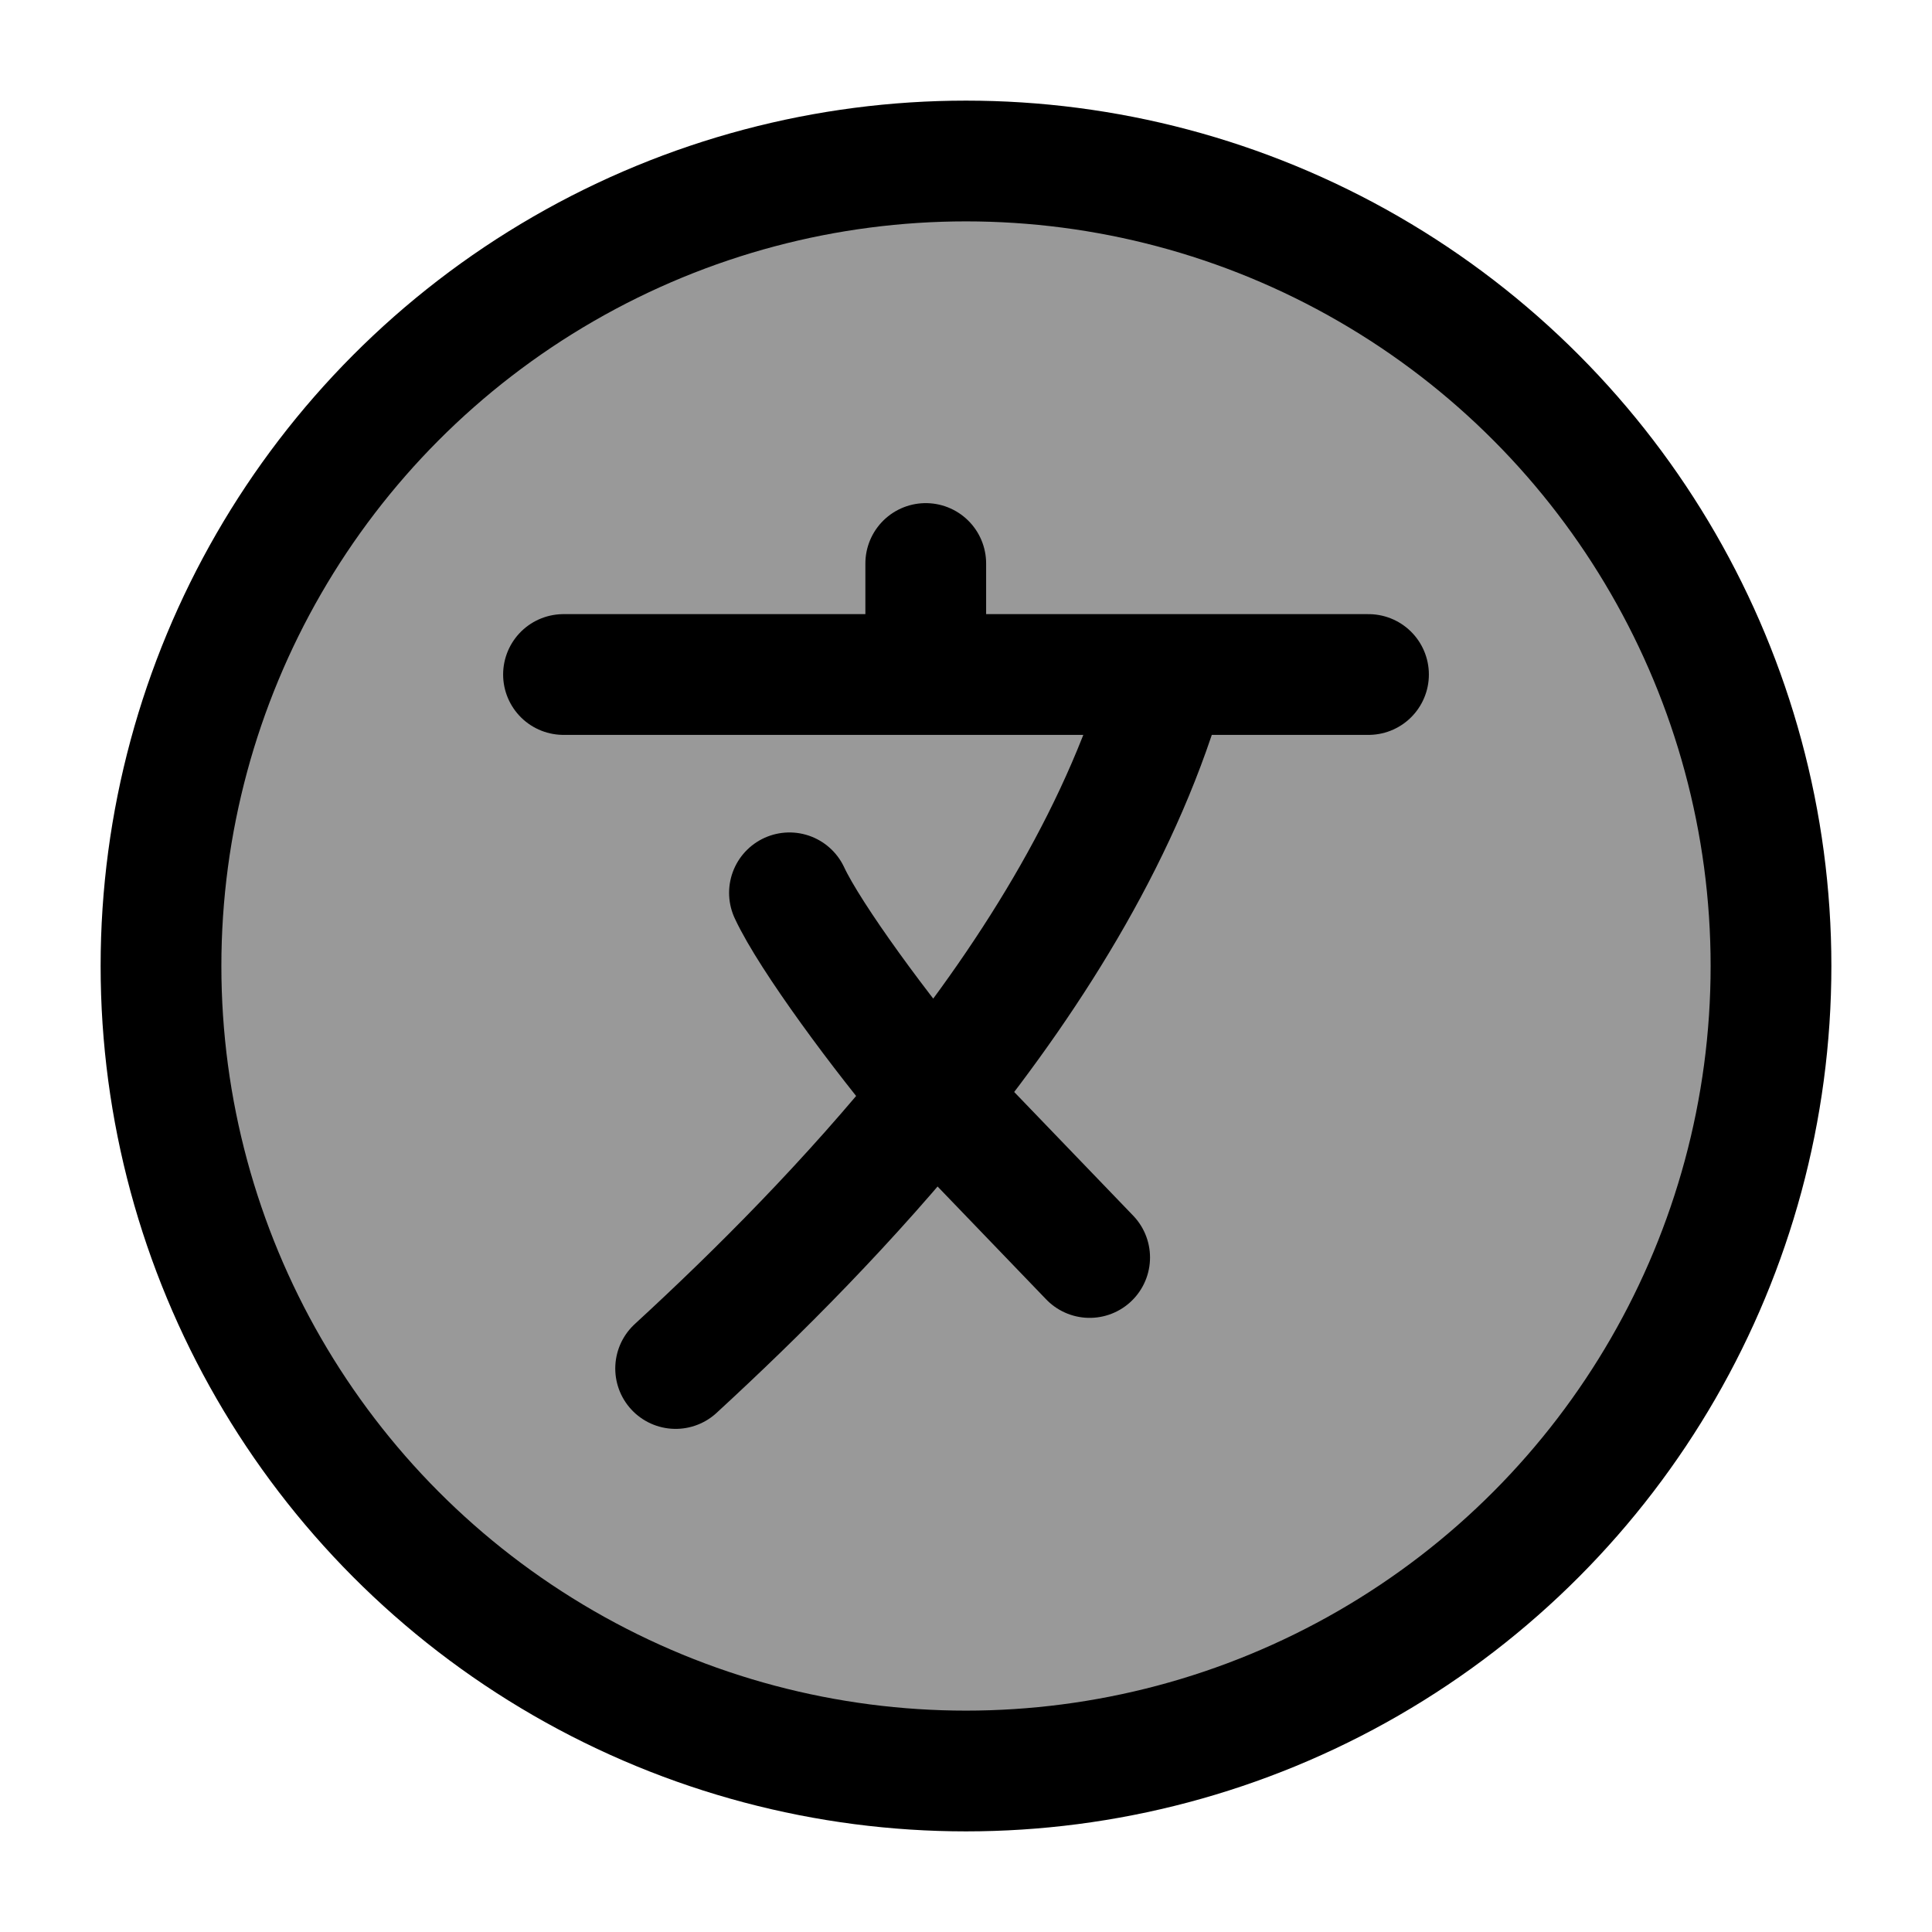 <svg width="24" height="24" viewBox="0 0 24 24" fill="none" xmlns="http://www.w3.org/2000/svg">
    <circle opacity="0.4" cx="12" cy="12" r="10" fill="currentColor"/>
    <circle cx="12" cy="12" r="10" stroke="currentColor" stroke-width="1.5"/>
    <path d="M7 8.379H11.5M17 8.379H14.5M11.5 8.379H14.5M11.5 8.379V7M14.5 8.379C13.973 10.266 12.868 12.049 11.607 13.616M8.393 17C9.412 16.063 10.563 14.913 11.607 13.616M11.607 13.616C10.964 12.862 10.064 11.643 9.807 11.091M11.607 13.616L13.536 15.621" stroke="currentColor" stroke-width="1.5" stroke-linecap="round" stroke-linejoin="round"/>
</svg>
